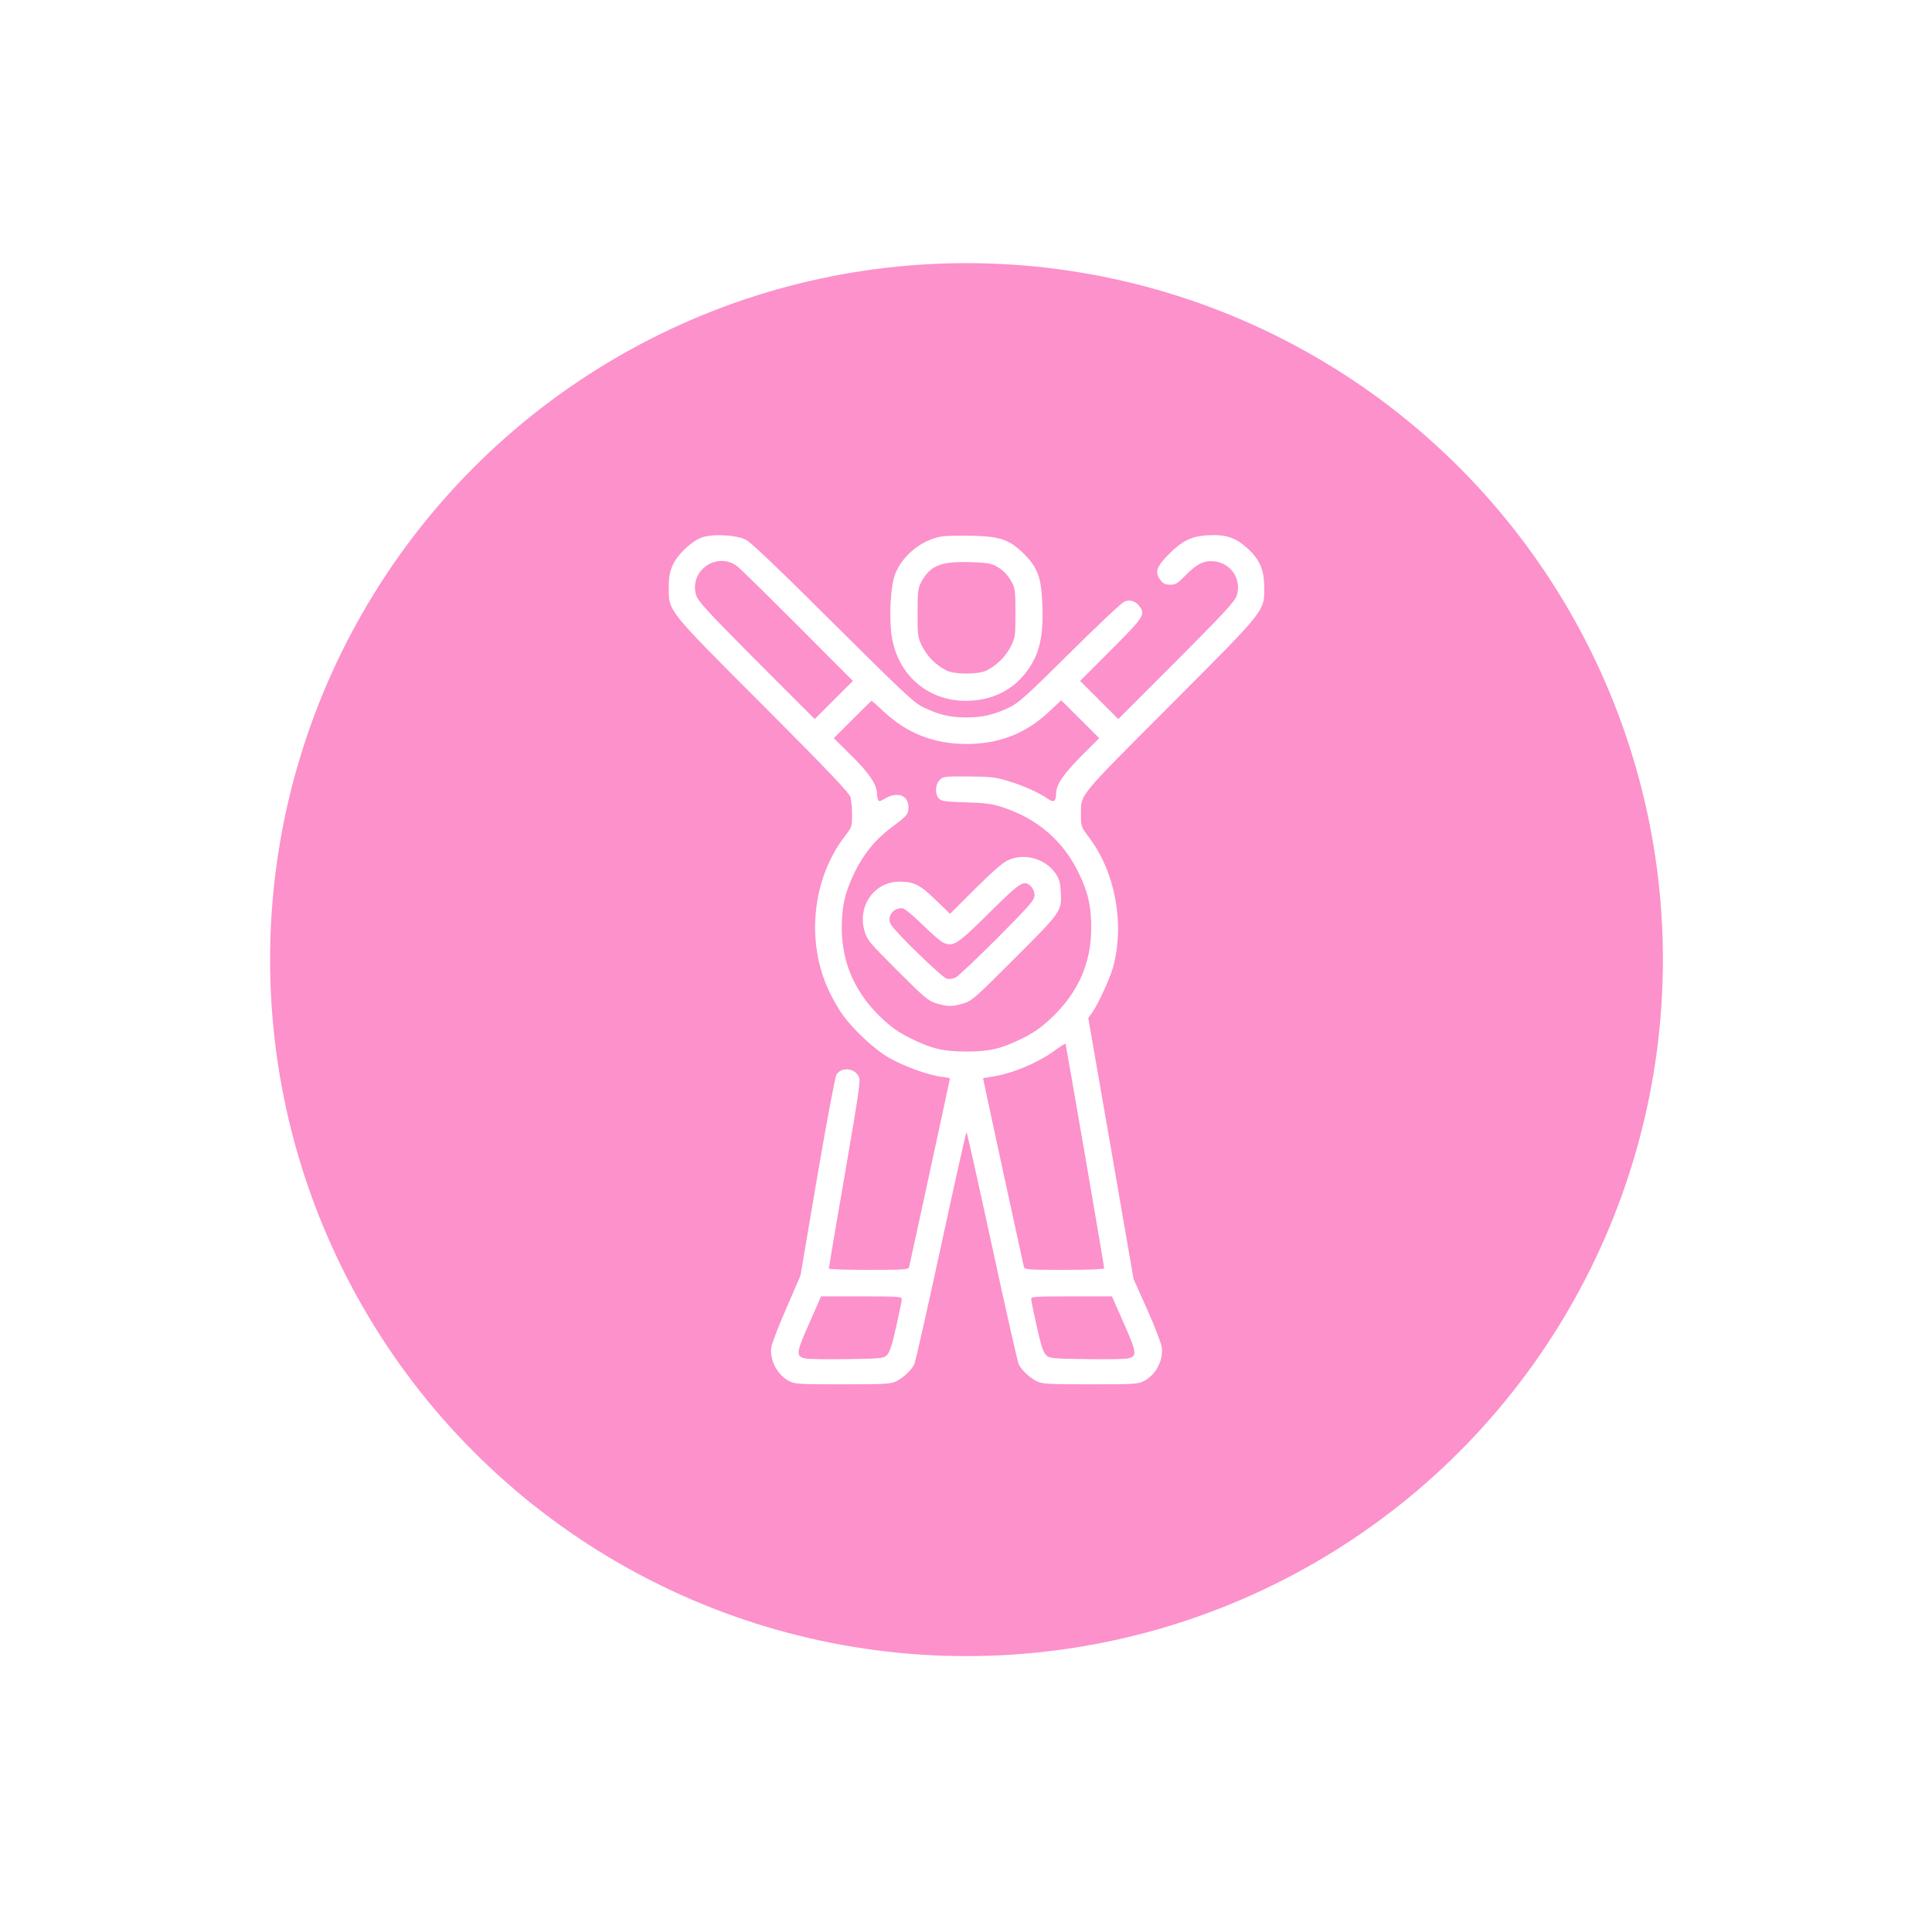 <svg width="120" height="119" viewBox="0 0 120 119" fill="none" xmlns="http://www.w3.org/2000/svg">
<g filter="url(#filter0_d_1351_8585)">
<circle cx="43.255" cy="43.255" r="43.255" transform="matrix(-1 0 0 1 103.286 16.342)" fill="#FB76BE" fill-opacity="0.8"/>
</g>
<g clip-path="url(#clip0_1351_8585)">
<path d="M43.568 33.387C42.939 33.624 42.074 34.448 41.785 35.097C41.6 35.519 41.538 35.828 41.538 36.467C41.538 37.982 41.383 37.796 47.421 43.834C51.501 47.924 52.737 49.232 52.819 49.5C52.881 49.696 52.922 50.201 52.922 50.603C52.922 51.334 52.912 51.375 52.469 51.942C50.45 54.569 50.048 58.464 51.48 61.524C51.707 62.008 52.088 62.688 52.346 63.028C52.984 63.934 54.303 65.16 55.199 65.686C56.075 66.191 57.641 66.768 58.455 66.871C58.754 66.902 59.001 66.953 59.001 66.974C59.001 67.035 56.518 78.492 56.467 78.678C56.415 78.853 56.209 78.863 53.943 78.863C52.593 78.863 51.48 78.832 51.48 78.781C51.48 78.74 51.923 76.092 52.48 72.898C53.397 67.551 53.469 67.077 53.324 66.829C53.036 66.314 52.253 66.263 51.954 66.737C51.872 66.86 51.336 69.725 50.759 73.094L49.718 79.224L48.843 81.243C48.358 82.356 47.936 83.448 47.905 83.674C47.802 84.478 48.286 85.395 49.008 85.766C49.378 85.962 49.615 85.972 52.356 85.972C55.045 85.972 55.333 85.951 55.684 85.776C56.127 85.55 56.59 85.107 56.786 84.736C56.858 84.591 57.6 81.295 58.445 77.4C59.29 73.495 60.001 70.312 60.032 70.312C60.062 70.312 60.773 73.495 61.618 77.4C62.463 81.295 63.205 84.591 63.277 84.736C63.473 85.107 63.936 85.55 64.379 85.776C64.73 85.951 65.018 85.972 67.707 85.972C70.448 85.972 70.684 85.962 71.055 85.766C71.787 85.395 72.271 84.478 72.158 83.654C72.117 83.407 71.715 82.356 71.251 81.315L70.406 79.43L69.005 71.332L67.594 63.224L67.841 62.883C68.212 62.358 68.943 60.761 69.139 60.061C69.86 57.351 69.273 54.167 67.645 52.014C67.161 51.365 67.14 51.324 67.14 50.654C67.14 49.284 66.831 49.675 72.652 43.834C78.68 37.796 78.525 37.982 78.525 36.467C78.515 35.385 78.247 34.747 77.484 34.056C76.753 33.387 76.145 33.181 75.032 33.242C73.981 33.294 73.384 33.603 72.498 34.52C71.808 35.241 71.715 35.571 72.096 36.045C72.251 36.251 72.395 36.313 72.694 36.313C73.013 36.313 73.147 36.23 73.58 35.787C74.28 35.076 74.672 34.85 75.218 34.85C76.361 34.85 77.144 35.89 76.825 36.962C76.722 37.322 76.124 37.982 73.085 41.031L69.459 44.658L68.274 43.473L67.089 42.288L69.026 40.351C71.055 38.311 71.138 38.178 70.788 37.673C70.561 37.343 70.19 37.219 69.85 37.353C69.685 37.415 68.171 38.837 66.471 40.526C63.792 43.185 63.287 43.638 62.71 43.926C61.762 44.38 61.051 44.555 60.032 44.555C59.022 44.555 58.301 44.39 57.353 43.926C56.755 43.638 56.158 43.071 51.738 38.682C48.379 35.334 46.648 33.685 46.329 33.521C45.721 33.212 44.237 33.139 43.568 33.387ZM45.783 35.159C45.937 35.272 47.627 36.931 49.523 38.827L52.974 42.288L51.789 43.473L50.604 44.658L46.978 41.031C43.938 37.982 43.341 37.322 43.238 36.962C42.785 35.458 44.505 34.231 45.783 35.159ZM54.942 44.236C56.364 45.554 58.022 46.203 60.032 46.203C62.051 46.203 63.699 45.565 65.142 44.215L65.914 43.494L67.099 44.668L68.274 45.843L67.14 46.976C66.028 48.099 65.605 48.727 65.595 49.294C65.585 49.768 65.451 49.861 65.121 49.634C64.575 49.243 63.545 48.779 62.638 48.511C61.834 48.264 61.546 48.233 60.165 48.223C58.672 48.212 58.589 48.223 58.362 48.439C58.084 48.727 58.064 49.304 58.311 49.583C58.476 49.758 58.682 49.789 60.011 49.83C61.309 49.871 61.639 49.923 62.35 50.16C64.482 50.881 66.028 52.23 66.986 54.188C67.583 55.393 67.779 56.279 67.779 57.639C67.769 59.865 66.945 61.688 65.234 63.285C64.657 63.821 64.173 64.161 63.493 64.491C62.174 65.14 61.453 65.305 60.032 65.305C58.61 65.305 57.889 65.14 56.57 64.491C55.879 64.161 55.406 63.821 54.818 63.285C53.129 61.709 52.294 59.844 52.284 57.639C52.284 56.29 52.48 55.424 53.077 54.188C53.644 53.024 54.355 52.148 55.375 51.386C56.364 50.644 56.425 50.572 56.425 50.118C56.425 49.387 55.735 49.14 54.973 49.593C54.633 49.789 54.592 49.799 54.53 49.645C54.499 49.562 54.468 49.387 54.468 49.263C54.468 48.738 53.963 47.986 52.881 46.925L51.789 45.843L52.943 44.689C53.582 44.05 54.118 43.525 54.138 43.525C54.159 43.525 54.52 43.844 54.942 44.236ZM67.398 71.775C68.047 75.556 68.583 78.698 68.583 78.76C68.583 78.822 67.748 78.863 66.12 78.863C63.854 78.863 63.648 78.853 63.596 78.678C63.545 78.492 61.062 67.035 61.062 66.974C61.062 66.953 61.299 66.912 61.577 66.871C62.813 66.706 64.513 65.995 65.564 65.202C65.894 64.965 66.172 64.79 66.182 64.831C66.203 64.872 66.739 67.994 67.398 71.775ZM56.013 80.687C56.013 80.79 55.849 81.562 55.663 82.397C55.416 83.52 55.261 83.994 55.096 84.148C54.88 84.365 54.767 84.375 52.634 84.406C51.408 84.427 50.244 84.406 50.069 84.375C49.409 84.251 49.43 84.066 50.254 82.201L50.996 80.512H53.499C55.828 80.512 56.013 80.522 56.013 80.687ZM69.809 82.201C70.633 84.066 70.654 84.251 69.994 84.375C69.819 84.406 68.655 84.427 67.429 84.406C65.296 84.375 65.183 84.365 64.966 84.148C64.802 83.994 64.647 83.52 64.4 82.397C64.214 81.562 64.049 80.79 64.049 80.687C64.049 80.522 64.235 80.512 66.563 80.512H69.067L69.809 82.201Z" fill="white"/>
<path d="M62.608 53.426C62.299 53.559 61.639 54.136 60.578 55.187L59.012 56.753L58.106 55.878C57.137 54.94 56.756 54.755 55.87 54.755C54.314 54.755 53.243 56.249 53.696 57.815C53.861 58.381 53.974 58.515 55.736 60.277C57.457 61.998 57.663 62.162 58.167 62.317C58.868 62.523 59.136 62.523 59.837 62.317C60.362 62.162 60.558 61.987 63.03 59.514C65.956 56.589 65.956 56.589 65.884 55.373C65.853 54.786 65.792 54.58 65.544 54.219C64.895 53.312 63.628 52.962 62.608 53.426ZM64.05 55.064C64.174 55.187 64.256 55.404 64.256 55.599C64.256 55.888 63.999 56.197 61.969 58.237C60.702 59.504 59.538 60.607 59.373 60.699C59.198 60.792 58.981 60.823 58.806 60.782C58.508 60.71 55.571 57.856 55.334 57.413C55.077 56.928 55.437 56.403 56.025 56.403C56.169 56.403 56.602 56.753 57.292 57.423C57.869 57.99 58.466 58.505 58.631 58.567C59.239 58.793 59.476 58.639 61.434 56.702C63.422 54.734 63.607 54.621 64.05 55.064Z" fill="white"/>
<path d="M58.507 33.315C57.25 33.52 56.044 34.489 55.591 35.674C55.313 36.405 55.21 38.352 55.385 39.507C55.756 41.907 57.611 43.525 59.99 43.525C61.907 43.525 63.431 42.587 64.256 40.908C64.658 40.083 64.812 39.032 64.74 37.497C64.678 35.849 64.451 35.262 63.596 34.396C62.71 33.52 62.154 33.315 60.392 33.273C59.661 33.253 58.806 33.273 58.507 33.315ZM61.783 35.117C62.288 35.375 62.587 35.674 62.844 36.158C63.05 36.529 63.071 36.735 63.071 38.064C63.071 39.496 63.061 39.579 62.782 40.145C62.473 40.763 61.917 41.32 61.278 41.639C60.763 41.897 59.3 41.897 58.785 41.639C58.146 41.32 57.59 40.763 57.281 40.145C57.003 39.579 56.992 39.496 56.992 38.064C56.992 36.807 57.023 36.519 57.188 36.21C57.755 35.128 58.394 34.86 60.238 34.911C61.134 34.932 61.515 34.983 61.783 35.117Z" fill="white"/>
</g>
<defs>
<filter id="filter0_d_1351_8585" x="0.775" y="0.342" width="118.51" height="118.51" filterUnits="userSpaceOnUse" color-interpolation-filters="sRGB">
<feFlood flood-opacity="0" result="BackgroundImageFix"/>
<feColorMatrix in="SourceAlpha" type="matrix" values="0 0 0 0 0 0 0 0 0 0 0 0 0 0 0 0 0 0 127 0" result="hardAlpha"/>
<feOffset/>
<feGaussianBlur stdDeviation="8"/>
<feColorMatrix type="matrix" values="0 0 0 0 0.196 0 0 0 0 0.196 0 0 0 0 0.279 0 0 0 0.08 0"/>
<feBlend mode="multiply" in2="BackgroundImageFix" result="effect1_dropShadow_1351_8585"/>
<feBlend mode="normal" in="SourceGraphic" in2="effect1_dropShadow_1351_8585" result="shape"/>
</filter>
<clipPath id="clip0_1351_8585">
<rect width="52.75" height="52.75" fill="white" transform="translate(33.656 33.222)"/>
</clipPath>
</defs>
</svg>

